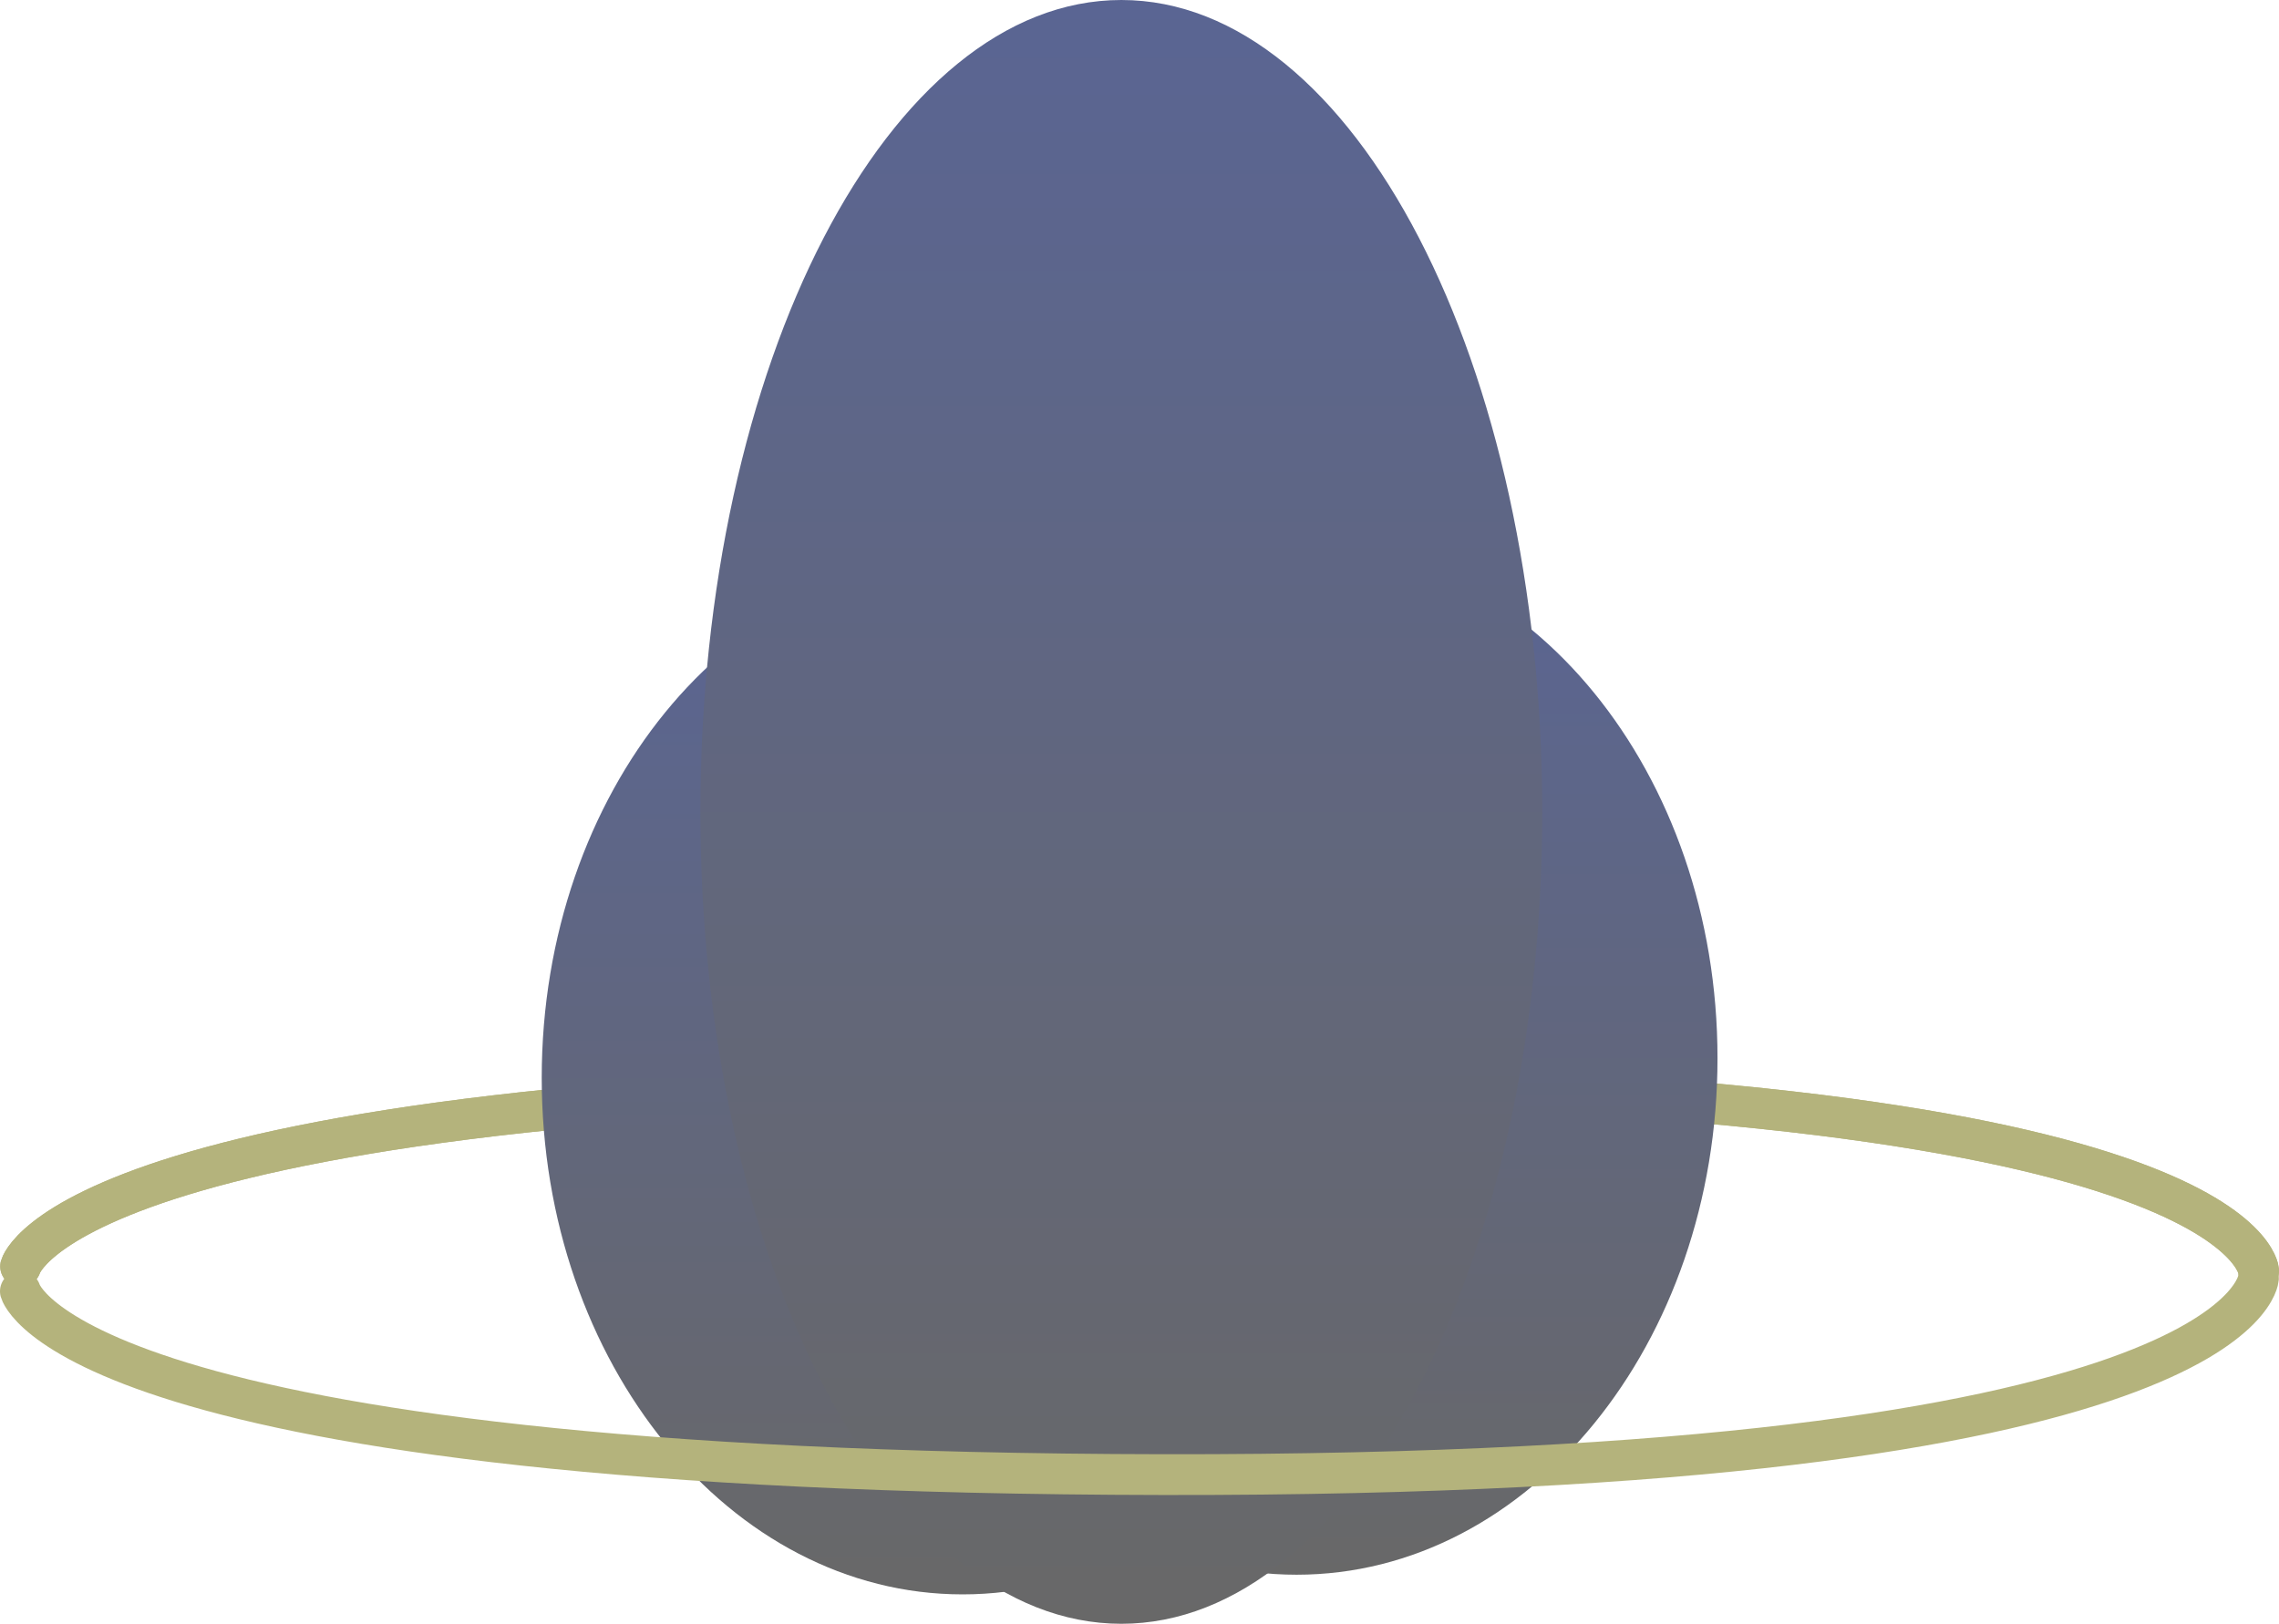 <svg version="1.1" xmlns="http://www.w3.org/2000/svg" xmlns:xlink="http://www.w3.org/1999/xlink" width="83.777" height="59.707" viewBox="0,0,83.777,59.707"><defs><linearGradient x1="245.774" y1="155.947" x2="245.774" y2="193.932" gradientUnits="userSpaceOnUse" id="color-1"><stop offset="0" stop-color="#5a6593"/><stop offset="1" stop-color="#686868"/></linearGradient><linearGradient x1="233.498" y1="156.67" x2="233.498" y2="194.656" gradientUnits="userSpaceOnUse" id="color-2"><stop offset="0" stop-color="#5a6593"/><stop offset="1" stop-color="#686868"/></linearGradient><linearGradient x1="239.331" y1="136.029" x2="239.331" y2="195.736" gradientUnits="userSpaceOnUse" id="color-3"><stop offset="0" stop-color="#5a6593"/><stop offset="1" stop-color="#686868"/></linearGradient></defs><g transform="translate(-198.111,-136.029)"><g data-paper-data="{&quot;isPaintingLayer&quot;:true}" fill-rule="nonzero" stroke-linejoin="miter" stroke-miterlimit="10" stroke-dasharray="" stroke-dashoffset="0" style="mix-blend-mode: normal"><path d="M198.869,182.595c0,0 1.805,-6.68 42.011,-6.741c39.755,-0.061 40.259,6.898 40.259,6.898" fill="none" stroke="#b4b37c" stroke-width="1.5" stroke-linecap="round"/><path d="M198.869,182.595c0,0 1.805,-6.68 42.011,-6.741c39.755,-0.061 40.259,6.898 40.259,6.898" fill="none" stroke="#b4b37c" stroke-width="1.5" stroke-linecap="round"/><path d="M261.247,174.94c0,10.489 -6.927,18.993 -15.473,18.993c-8.545,0 -15.473,-8.503 -15.473,-18.993c0,-10.489 6.927,-18.993 15.473,-18.993c8.545,0 15.473,8.503 15.473,18.993z" fill="url(#color-1)" stroke="none" stroke-width="0" stroke-linecap="butt"/><path d="M248.971,175.663c0,10.489 -6.927,18.993 -15.473,18.993c-8.545,0 -15.473,-8.503 -15.473,-18.993c0,-10.489 6.927,-18.993 15.473,-18.993c8.545,0 15.473,8.503 15.473,18.993z" fill="url(#color-2)" stroke="none" stroke-width="0" stroke-linecap="butt"/><path d="M239.331,136.029c8.545,0 15.473,13.366 15.473,29.854c0,16.488 -6.927,29.854 -15.473,29.854c-8.545,0 -15.473,-13.366 -15.473,-29.854c0,-16.488 6.927,-29.854 15.473,-29.854z" data-paper-data="{&quot;origPos&quot;:null}" fill="url(#color-3)" stroke="none" stroke-width="0" stroke-linecap="butt"/><path d="M281.131,183.042c0,0 -0.505,7.271 -40.259,7.21c-40.206,-0.061 -42.011,-6.741 -42.011,-6.741" data-paper-data="{&quot;index&quot;:null}" fill="none" stroke="#b4b37c" stroke-width="1.5" stroke-linecap="round"/></g></g></svg>